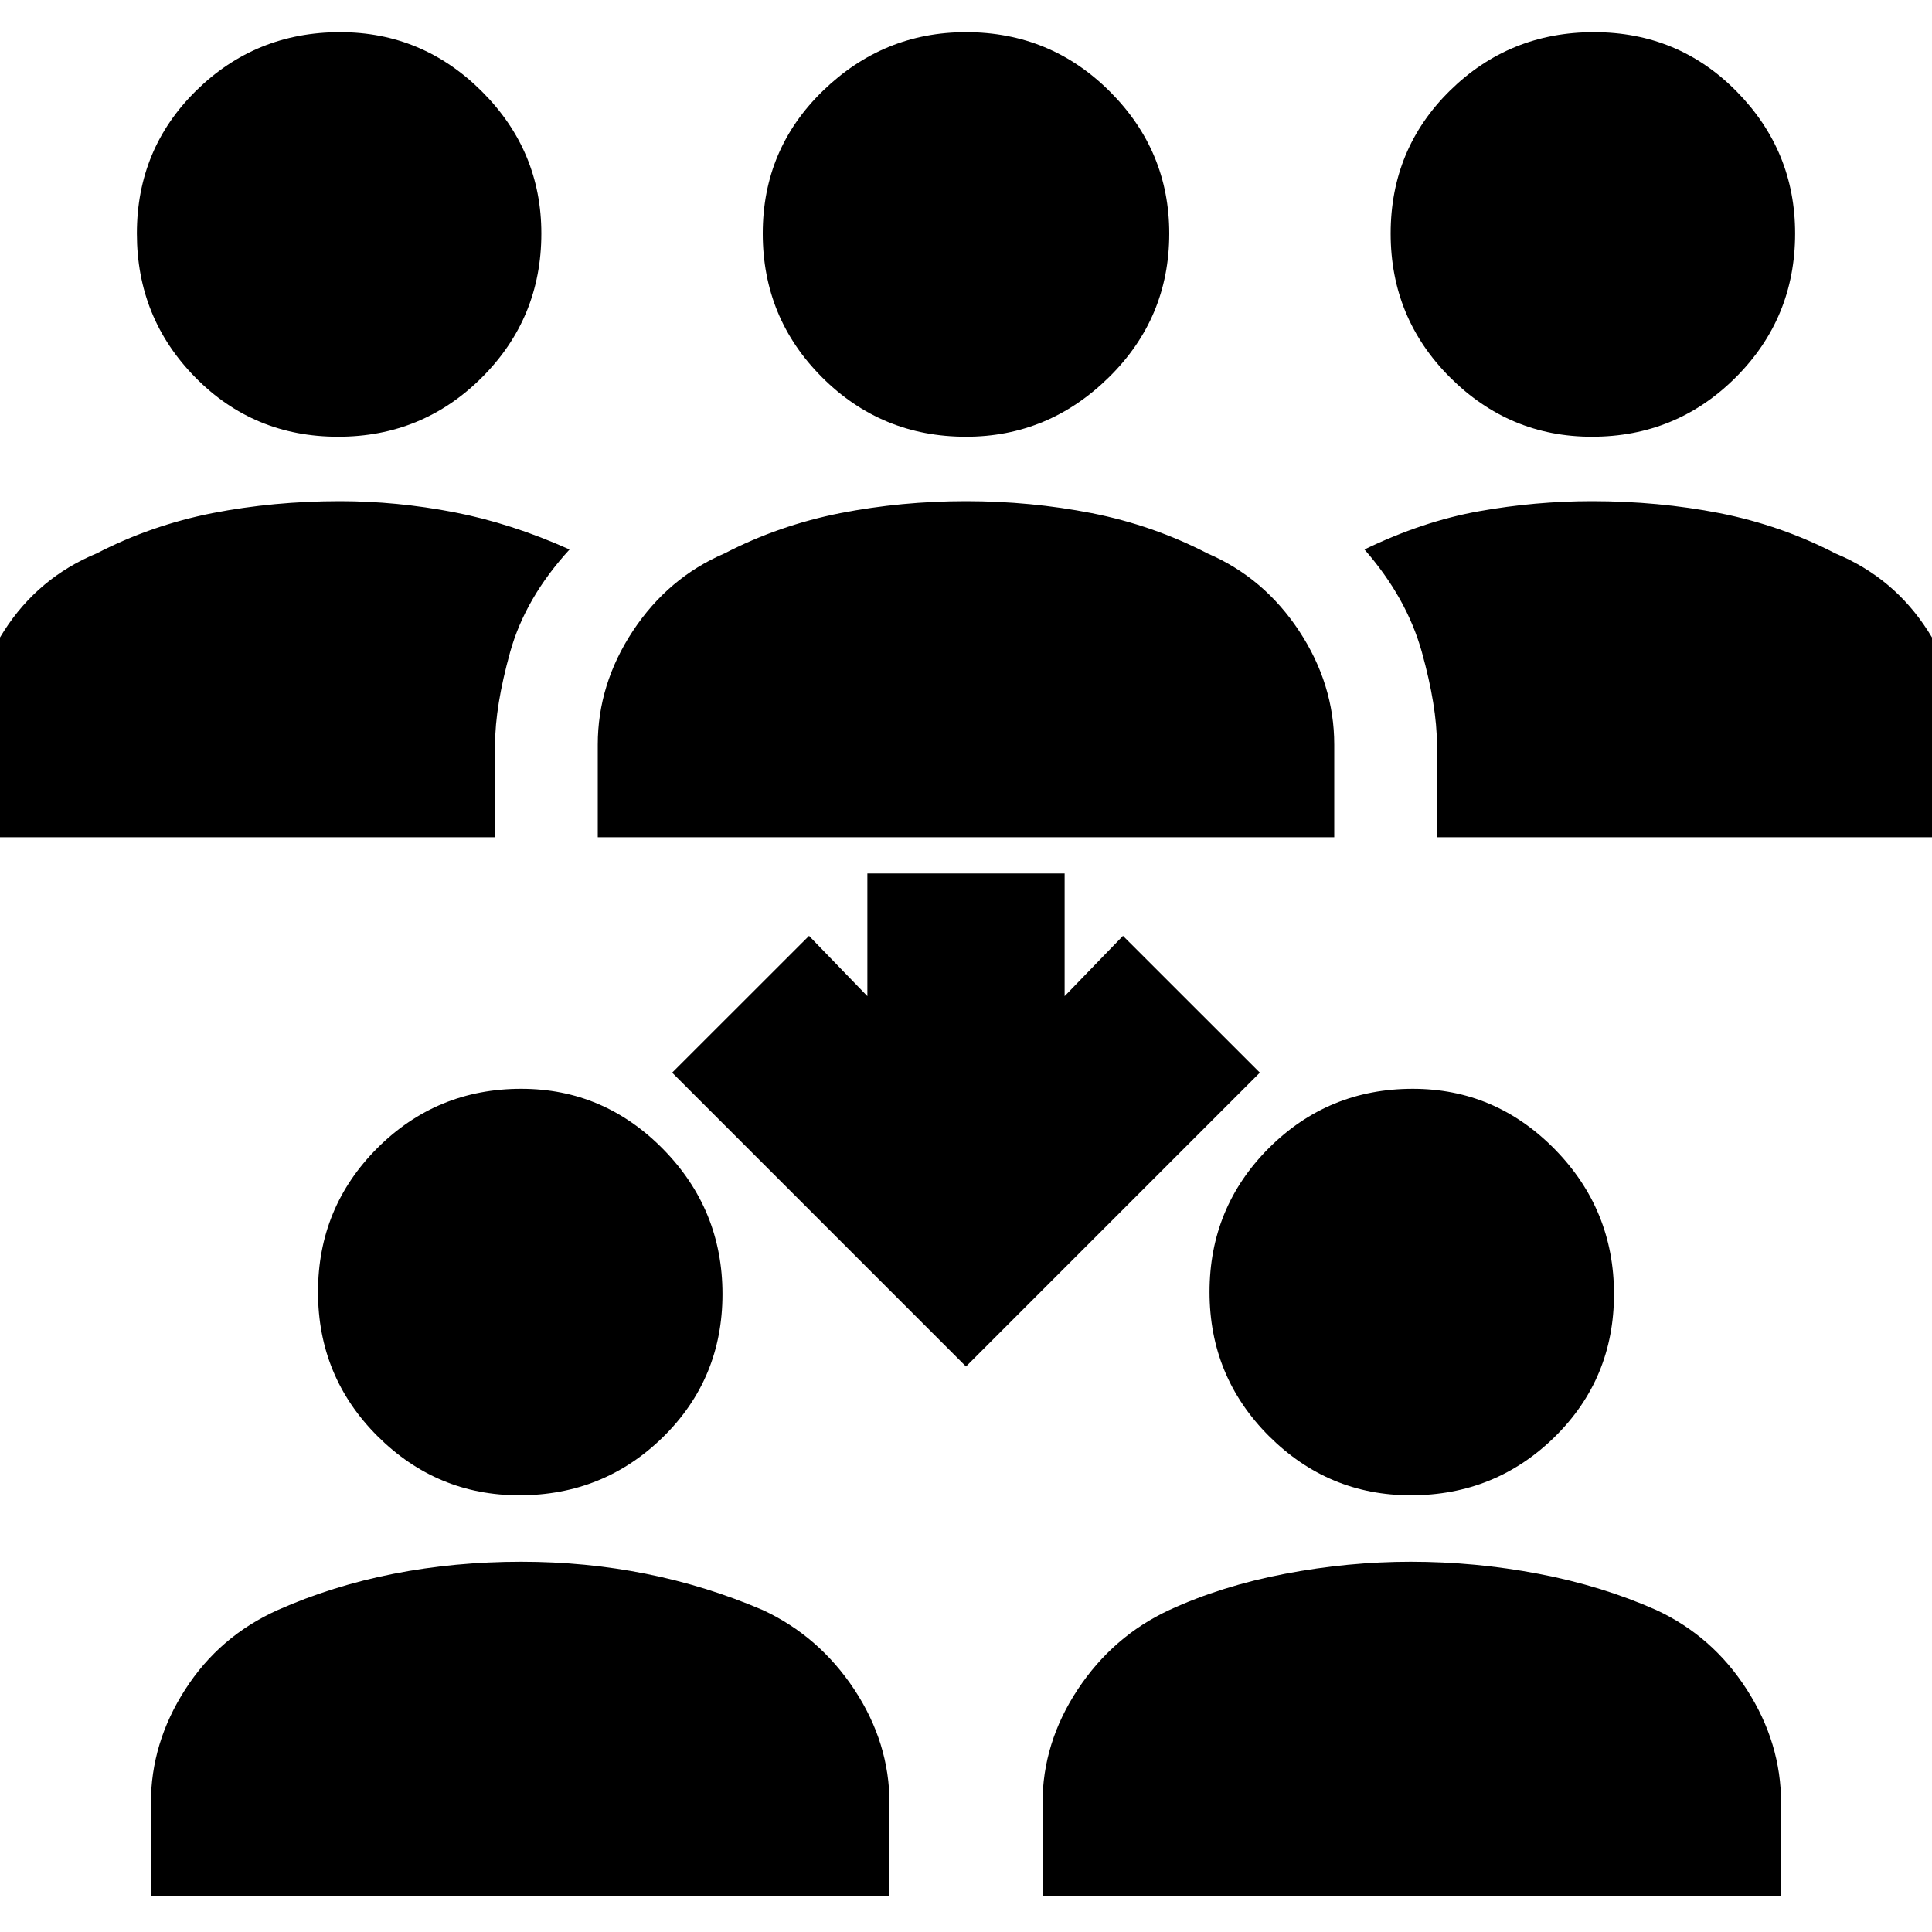 <svg xmlns="http://www.w3.org/2000/svg" height="20" width="20"><path d="M16.479 4.521Q15.625 4.521 15.01 3.906Q14.396 3.292 14.396 2.417Q14.396 1.542 15.01 0.938Q15.625 0.333 16.5 0.333Q17.375 0.333 17.979 0.948Q18.583 1.562 18.583 2.417Q18.583 3.292 17.969 3.906Q17.354 4.521 16.479 4.521ZM14.875 8.667V7.708Q14.875 7.312 14.719 6.75Q14.562 6.188 14.125 5.688Q14.729 5.396 15.312 5.292Q15.896 5.188 16.479 5.188Q17.167 5.188 17.802 5.312Q18.438 5.438 19 5.729Q19.604 5.979 19.958 6.531Q20.312 7.083 20.312 7.708V8.667ZM3.5 4.521Q2.625 4.521 2.021 3.906Q1.417 3.292 1.417 2.417Q1.417 1.542 2.031 0.938Q2.646 0.333 3.521 0.333Q4.375 0.333 4.99 0.948Q5.604 1.562 5.604 2.417Q5.604 3.292 4.99 3.906Q4.375 4.521 3.5 4.521ZM-0.312 8.667V7.708Q-0.312 7.083 0.042 6.531Q0.396 5.979 1 5.729Q1.562 5.438 2.198 5.312Q2.833 5.188 3.521 5.188Q4.104 5.188 4.698 5.302Q5.292 5.417 5.896 5.688Q5.438 6.188 5.281 6.75Q5.125 7.312 5.125 7.708V8.667ZM10 4.521Q9.125 4.521 8.51 3.906Q7.896 3.292 7.896 2.417Q7.896 1.542 8.521 0.938Q9.146 0.333 10 0.333Q10.875 0.333 11.49 0.948Q12.104 1.562 12.104 2.417Q12.104 3.292 11.479 3.906Q10.854 4.521 10 4.521ZM6.188 8.667V7.708Q6.188 7.083 6.552 6.531Q6.917 5.979 7.5 5.729Q8.062 5.438 8.698 5.312Q9.333 5.188 10 5.188Q10.667 5.188 11.302 5.312Q11.938 5.438 12.5 5.729Q13.083 5.979 13.448 6.531Q13.812 7.083 13.812 7.708V8.667ZM14.604 15.479Q13.75 15.479 13.135 14.865Q12.521 14.25 12.521 13.375Q12.521 12.5 13.135 11.885Q13.75 11.271 14.625 11.271Q15.479 11.271 16.094 11.896Q16.708 12.521 16.708 13.396Q16.708 14.271 16.094 14.875Q15.479 15.479 14.604 15.479ZM10.792 19.625V18.667Q10.792 18.042 11.156 17.49Q11.521 16.938 12.104 16.667Q12.646 16.417 13.302 16.292Q13.958 16.167 14.604 16.167Q15.271 16.167 15.927 16.292Q16.583 16.417 17.146 16.667Q17.729 16.938 18.083 17.49Q18.438 18.042 18.438 18.667V19.625ZM5.375 15.479Q4.521 15.479 3.906 14.865Q3.292 14.25 3.292 13.375Q3.292 12.5 3.906 11.885Q4.521 11.271 5.396 11.271Q6.25 11.271 6.865 11.896Q7.479 12.521 7.479 13.396Q7.479 14.271 6.865 14.875Q6.25 15.479 5.375 15.479ZM1.562 19.625V18.667Q1.562 18.042 1.917 17.49Q2.271 16.938 2.875 16.667Q3.438 16.417 4.073 16.292Q4.708 16.167 5.396 16.167Q6.062 16.167 6.688 16.292Q7.312 16.417 7.896 16.667Q8.479 16.938 8.844 17.49Q9.208 18.042 9.208 18.667V19.625ZM10 14.146 6.958 11.104 8.375 9.688 8.979 10.312V9.042H11.021V10.312L11.625 9.688L13.042 11.104Z"/></svg>